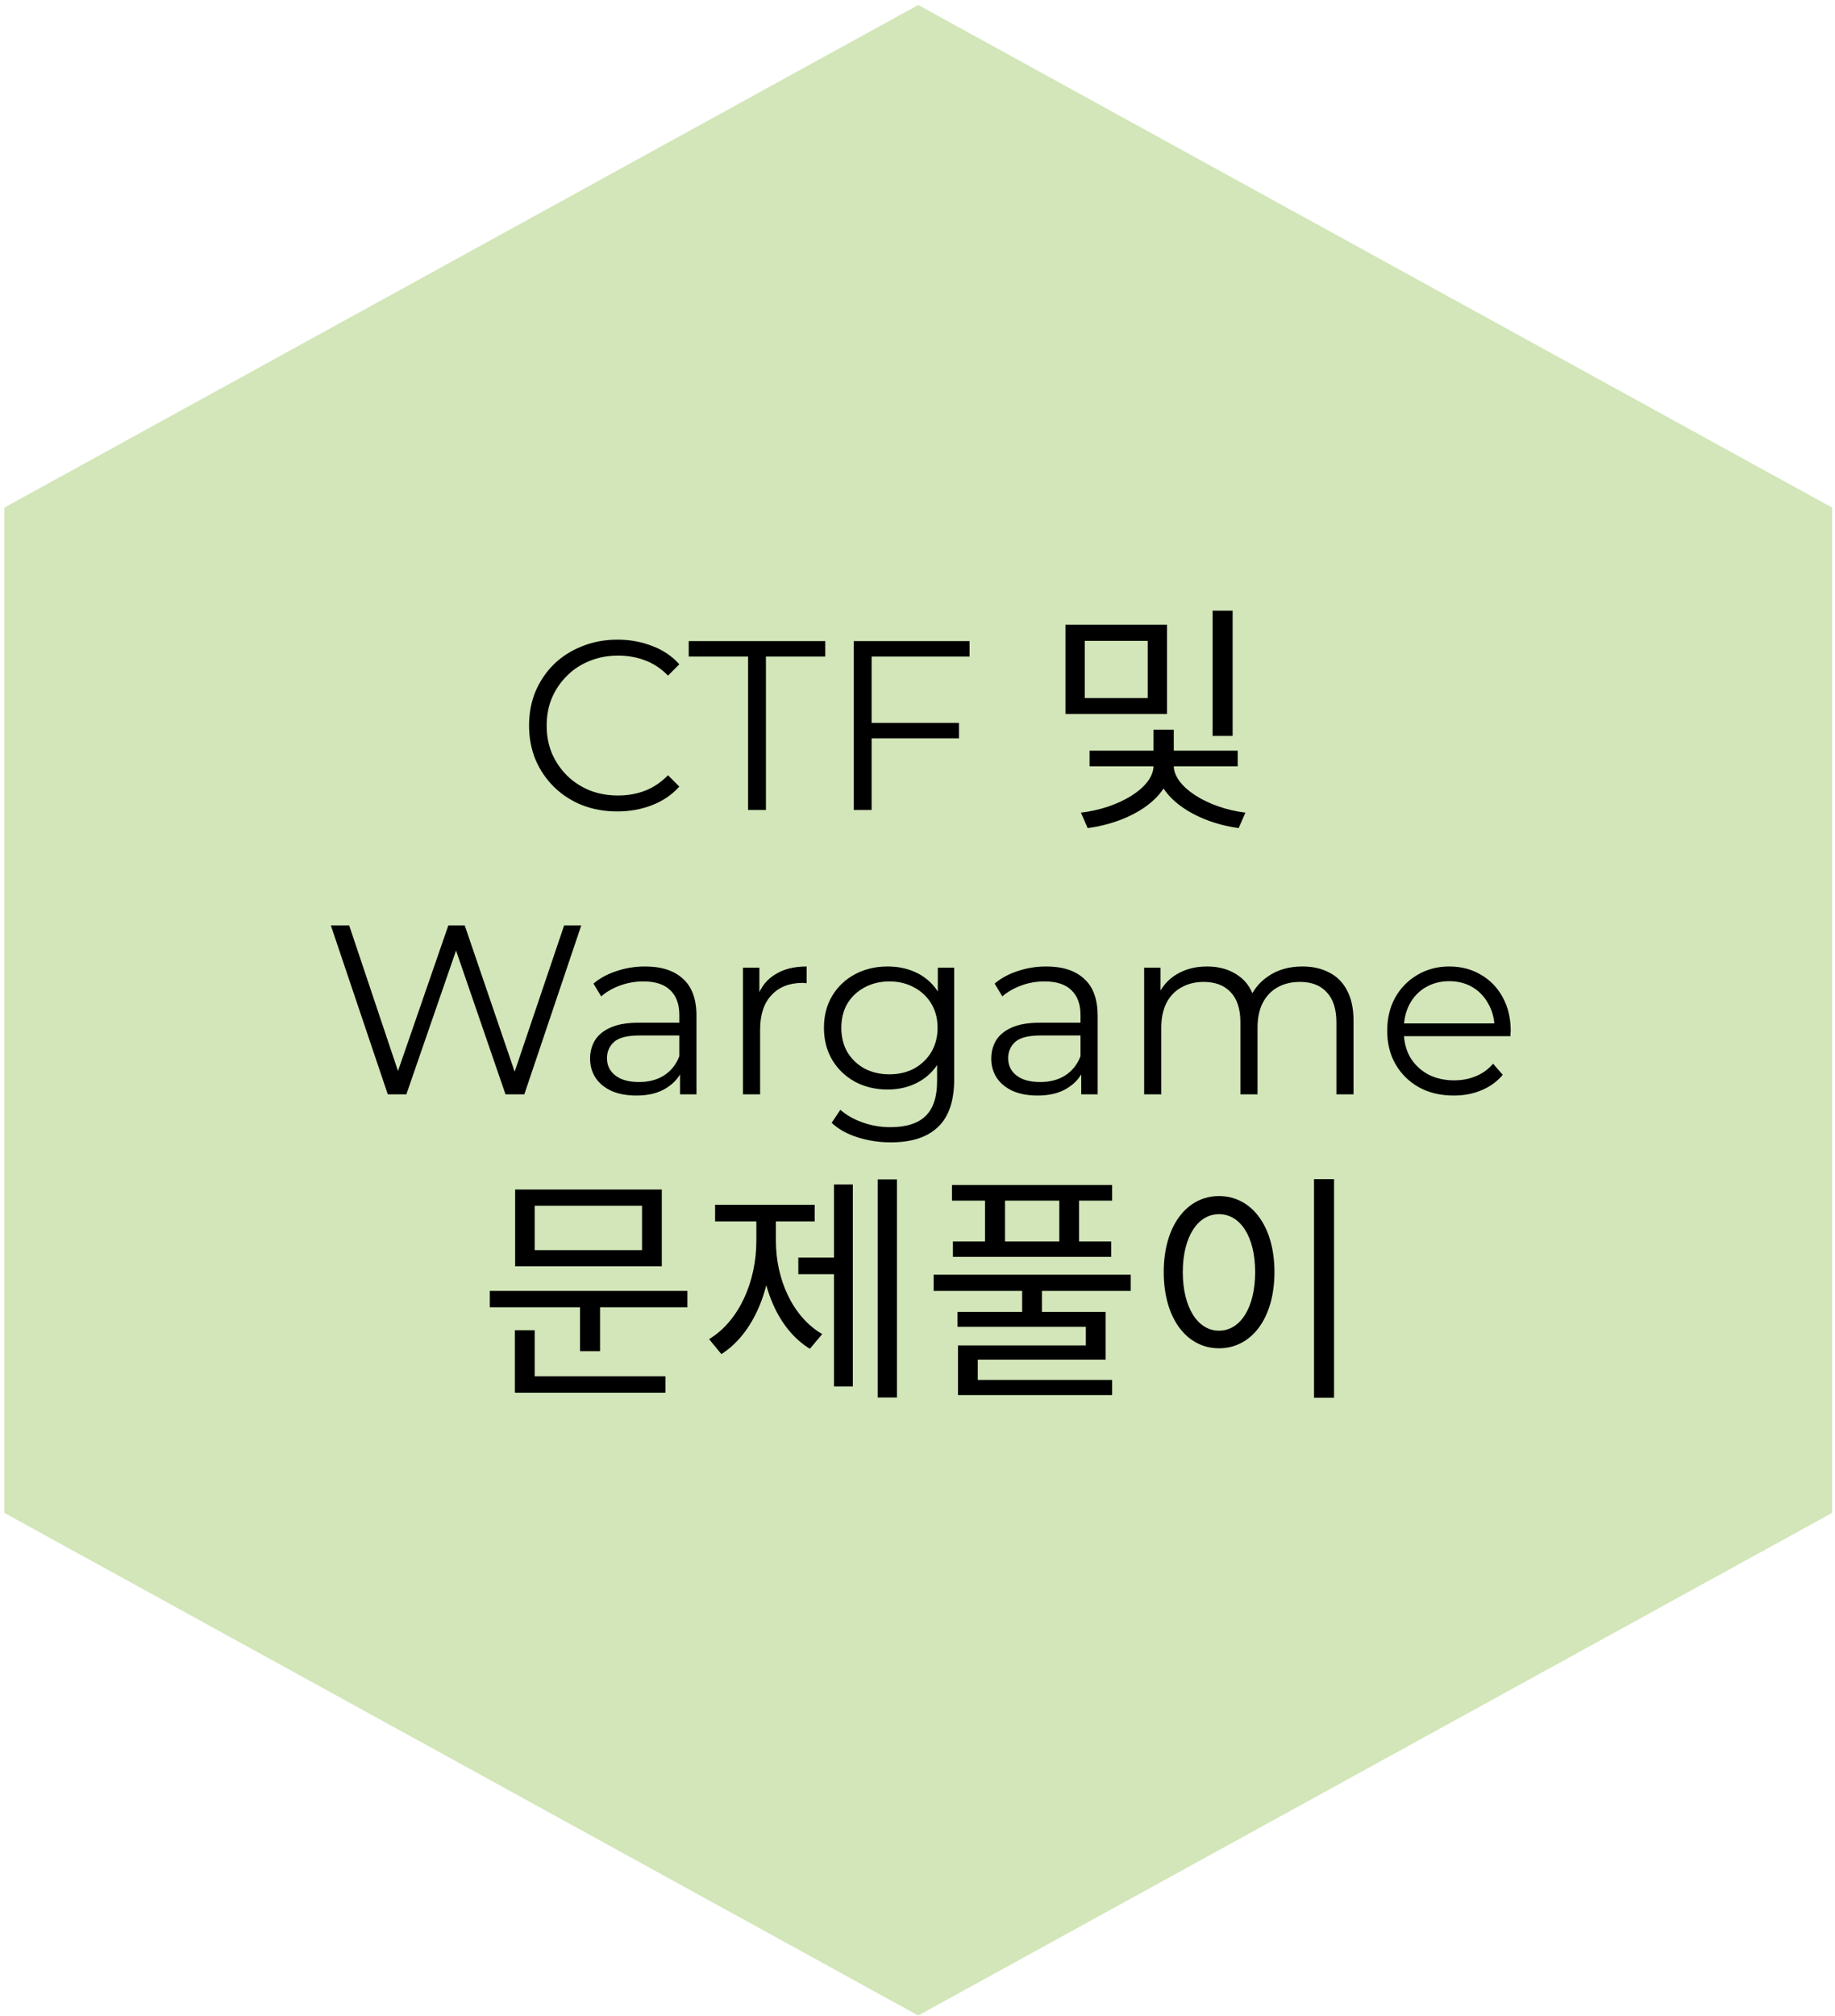 <svg width="213" height="234" viewBox="0 0 213 234" fill="none" xmlns="http://www.w3.org/2000/svg">
<path d="M106.584 0.578L212.668 58.909V175.571L106.584 233.902L0.5 175.571V58.909L106.584 0.578Z" fill="#D2E6B9"/>
<path d="M71.659 94.168C70.184 94.168 68.822 93.925 67.571 93.44C66.32 92.936 65.238 92.236 64.323 91.34C63.408 90.444 62.69 89.389 62.167 88.176C61.663 86.963 61.411 85.637 61.411 84.2C61.411 82.763 61.663 81.437 62.167 80.224C62.69 79.011 63.408 77.956 64.323 77.06C65.256 76.164 66.348 75.473 67.599 74.988C68.85 74.484 70.212 74.232 71.687 74.232C73.106 74.232 74.44 74.475 75.691 74.96C76.942 75.427 77.996 76.136 78.855 77.088L77.539 78.404C76.736 77.583 75.85 76.995 74.879 76.64C73.908 76.267 72.863 76.08 71.743 76.08C70.567 76.08 69.475 76.285 68.467 76.696C67.459 77.088 66.582 77.657 65.835 78.404C65.088 79.132 64.5 79.991 64.071 80.98C63.66 81.951 63.455 83.024 63.455 84.2C63.455 85.376 63.66 86.459 64.071 87.448C64.5 88.419 65.088 89.277 65.835 90.024C66.582 90.752 67.459 91.321 68.467 91.732C69.475 92.124 70.567 92.32 71.743 92.32C72.863 92.32 73.908 92.133 74.879 91.76C75.85 91.387 76.736 90.789 77.539 89.968L78.855 91.284C77.996 92.236 76.942 92.955 75.691 93.44C74.44 93.925 73.096 94.168 71.659 94.168ZM86.834 94V76.192H79.946V74.4H95.794V76.192H88.906V94H86.834ZM100.952 83.892H111.312V85.684H100.952V83.892ZM101.176 94H99.104V74.4H112.544V76.192H101.176V94ZM123.675 72.496H135.463V82.856H123.675V72.496ZM133.223 74.372H125.915V81.008H133.223V74.372ZM140.755 70.872H143.079V85.404H140.755V70.872ZM133.895 88.4H135.883V88.876C135.883 92.516 131.375 95.428 126.251 96.1L125.467 94.308C129.863 93.804 133.895 91.396 133.895 88.876V88.4ZM134.231 88.4H136.247V88.876C136.247 91.312 140.167 93.776 144.563 94.308L143.779 96.1C138.627 95.4 134.231 92.432 134.231 88.876V88.4ZM126.475 87.112H143.667V88.932H126.475V87.112ZM133.895 84.676H136.247V87.924H133.895V84.676ZM45.013 127L38.405 107.4H40.533L46.721 125.852H45.657L52.041 107.4H53.945L60.245 125.852H59.237L65.481 107.4H67.469L60.861 127H58.677L52.657 109.5H53.217L47.169 127H45.013ZM78.939 127V123.752L78.855 123.22V117.788C78.855 116.537 78.5 115.576 77.791 114.904C77.1 114.232 76.064 113.896 74.683 113.896C73.731 113.896 72.826 114.055 71.967 114.372C71.108 114.689 70.38 115.109 69.783 115.632L68.887 114.148C69.634 113.513 70.53 113.028 71.575 112.692C72.62 112.337 73.722 112.16 74.879 112.16C76.783 112.16 78.248 112.636 79.275 113.588C80.32 114.521 80.843 115.949 80.843 117.872V127H78.939ZM73.871 127.14C72.77 127.14 71.808 126.963 70.987 126.608C70.184 126.235 69.568 125.731 69.139 125.096C68.71 124.443 68.495 123.696 68.495 122.856C68.495 122.091 68.672 121.4 69.027 120.784C69.4 120.149 69.998 119.645 70.819 119.272C71.659 118.88 72.779 118.684 74.179 118.684H79.247V120.168H74.235C72.816 120.168 71.827 120.42 71.267 120.924C70.726 121.428 70.455 122.053 70.455 122.8C70.455 123.64 70.782 124.312 71.435 124.816C72.088 125.32 73.003 125.572 74.179 125.572C75.299 125.572 76.26 125.32 77.063 124.816C77.884 124.293 78.482 123.547 78.855 122.576L79.303 123.948C78.93 124.919 78.276 125.693 77.343 126.272C76.428 126.851 75.271 127.14 73.871 127.14ZM86.243 127V112.3H88.147V116.304L87.951 115.604C88.361 114.484 89.052 113.635 90.023 113.056C90.993 112.459 92.197 112.16 93.635 112.16V114.092C93.56 114.092 93.485 114.092 93.411 114.092C93.336 114.073 93.261 114.064 93.187 114.064C91.637 114.064 90.424 114.54 89.547 115.492C88.669 116.425 88.231 117.76 88.231 119.496V127H86.243ZM103.398 132.572C102.054 132.572 100.766 132.376 99.534 131.984C98.302 131.592 97.303 131.032 96.537 130.304L97.546 128.792C98.236 129.408 99.085 129.893 100.094 130.248C101.12 130.621 102.203 130.808 103.342 130.808C105.208 130.808 106.58 130.369 107.458 129.492C108.335 128.633 108.774 127.289 108.774 125.46V121.792L109.054 119.272L108.858 116.752V112.3H110.762V125.208C110.762 127.747 110.136 129.604 108.886 130.78C107.654 131.975 105.824 132.572 103.398 132.572ZM103.034 126.44C101.634 126.44 100.374 126.141 99.254 125.544C98.133 124.928 97.247 124.079 96.594 122.996C95.959 121.913 95.641 120.672 95.641 119.272C95.641 117.872 95.959 116.64 96.594 115.576C97.247 114.493 98.133 113.653 99.254 113.056C100.374 112.459 101.634 112.16 103.034 112.16C104.34 112.16 105.516 112.431 106.562 112.972C107.607 113.513 108.438 114.316 109.054 115.38C109.67 116.444 109.978 117.741 109.978 119.272C109.978 120.803 109.67 122.1 109.054 123.164C108.438 124.228 107.607 125.04 106.562 125.6C105.516 126.16 104.34 126.44 103.034 126.44ZM103.23 124.676C104.312 124.676 105.274 124.452 106.114 124.004C106.954 123.537 107.616 122.903 108.102 122.1C108.587 121.279 108.83 120.336 108.83 119.272C108.83 118.208 108.587 117.275 108.102 116.472C107.616 115.669 106.954 115.044 106.114 114.596C105.274 114.129 104.312 113.896 103.23 113.896C102.166 113.896 101.204 114.129 100.346 114.596C99.505 115.044 98.843 115.669 98.358 116.472C97.891 117.275 97.657 118.208 97.657 119.272C97.657 120.336 97.891 121.279 98.358 122.1C98.843 122.903 99.505 123.537 100.346 124.004C101.204 124.452 102.166 124.676 103.23 124.676ZM125.505 127V123.752L125.421 123.22V117.788C125.421 116.537 125.067 115.576 124.357 114.904C123.667 114.232 122.631 113.896 121.249 113.896C120.297 113.896 119.392 114.055 118.533 114.372C117.675 114.689 116.947 115.109 116.349 115.632L115.453 114.148C116.2 113.513 117.096 113.028 118.141 112.692C119.187 112.337 120.288 112.16 121.445 112.16C123.349 112.16 124.815 112.636 125.841 113.588C126.887 114.521 127.409 115.949 127.409 117.872V127H125.505ZM120.437 127.14C119.336 127.14 118.375 126.963 117.553 126.608C116.751 126.235 116.135 125.731 115.705 125.096C115.276 124.443 115.061 123.696 115.061 122.856C115.061 122.091 115.239 121.4 115.593 120.784C115.967 120.149 116.564 119.645 117.385 119.272C118.225 118.88 119.345 118.684 120.745 118.684H125.813V120.168H120.801C119.383 120.168 118.393 120.42 117.833 120.924C117.292 121.428 117.021 122.053 117.021 122.8C117.021 123.64 117.348 124.312 118.001 124.816C118.655 125.32 119.569 125.572 120.745 125.572C121.865 125.572 122.827 125.32 123.629 124.816C124.451 124.293 125.048 123.547 125.421 122.576L125.869 123.948C125.496 124.919 124.843 125.693 123.909 126.272C122.995 126.851 121.837 127.14 120.437 127.14ZM151.177 112.16C152.372 112.16 153.408 112.393 154.285 112.86C155.181 113.308 155.872 113.999 156.357 114.932C156.861 115.865 157.113 117.041 157.113 118.46V127H155.125V118.656C155.125 117.107 154.752 115.94 154.005 115.156C153.277 114.353 152.241 113.952 150.897 113.952C149.889 113.952 149.012 114.167 148.265 114.596C147.537 115.007 146.968 115.613 146.557 116.416C146.165 117.2 145.969 118.152 145.969 119.272V127H143.981V118.656C143.981 117.107 143.608 115.94 142.861 115.156C142.114 114.353 141.069 113.952 139.725 113.952C138.736 113.952 137.868 114.167 137.121 114.596C136.374 115.007 135.796 115.613 135.385 116.416C134.993 117.2 134.797 118.152 134.797 119.272V127H132.809V112.3H134.713V116.276L134.405 115.576C134.853 114.512 135.572 113.681 136.561 113.084C137.569 112.468 138.754 112.16 140.117 112.16C141.554 112.16 142.777 112.524 143.785 113.252C144.793 113.961 145.446 115.035 145.745 116.472L144.961 116.164C145.39 114.969 146.146 114.008 147.229 113.28C148.33 112.533 149.646 112.16 151.177 112.16ZM168.748 127.14C167.218 127.14 165.874 126.823 164.716 126.188C163.559 125.535 162.654 124.648 162 123.528C161.347 122.389 161.02 121.092 161.02 119.636C161.02 118.18 161.328 116.892 161.944 115.772C162.579 114.652 163.438 113.775 164.52 113.14C165.622 112.487 166.854 112.16 168.216 112.16C169.598 112.16 170.82 112.477 171.884 113.112C172.967 113.728 173.816 114.605 174.432 115.744C175.048 116.864 175.356 118.161 175.356 119.636C175.356 119.729 175.347 119.832 175.328 119.944C175.328 120.037 175.328 120.14 175.328 120.252H162.532V118.768H174.264L173.48 119.356C173.48 118.292 173.247 117.349 172.78 116.528C172.332 115.688 171.716 115.035 170.932 114.568C170.148 114.101 169.243 113.868 168.216 113.868C167.208 113.868 166.303 114.101 165.5 114.568C164.698 115.035 164.072 115.688 163.624 116.528C163.176 117.368 162.952 118.329 162.952 119.412V119.72C162.952 120.84 163.195 121.829 163.68 122.688C164.184 123.528 164.875 124.191 165.752 124.676C166.648 125.143 167.666 125.376 168.804 125.376C169.7 125.376 170.531 125.217 171.296 124.9C172.08 124.583 172.752 124.097 173.312 123.444L174.432 124.732C173.779 125.516 172.958 126.113 171.968 126.524C170.998 126.935 169.924 127.14 168.748 127.14ZM56.856 149.808H79.788V151.712H56.856V149.808ZM67.328 150.984H69.652V156.808H67.328V150.984ZM59.796 138.048H76.82V146.952H59.796V138.048ZM74.524 139.924H62.064V145.076H74.524V139.924ZM59.768 159.72H77.24V161.624H59.768V159.72ZM59.768 154.372H62.064V160.392H59.768V154.372ZM101.878 136.872H104.118V162.184H101.878V136.872ZM92.666 145.944H97.51V147.876H92.666V145.944ZM96.81 137.46H98.994V160.896H96.81V137.46ZM87.794 140.792H89.586V144.012C89.586 149.556 87.458 154.792 83.734 157.144L82.306 155.408C85.834 153.28 87.794 148.66 87.794 144.012V140.792ZM88.27 140.792H90.062V144.012C90.062 148.408 91.966 152.804 95.438 154.82L94.01 156.528C90.314 154.288 88.27 149.304 88.27 144.012V140.792ZM83.006 139.812H94.57V141.744H83.006V139.812ZM110.5 137.516H129.092V139.336H110.5V137.516ZM110.612 144.068H128.98V145.86H110.612V144.068ZM114.336 138.216H116.66V145.328H114.336V138.216ZM122.96 138.216H125.256V145.328H122.96V138.216ZM108.372 147.932H131.248V149.808H108.372V147.932ZM118.648 149.024H120.944V152.916H118.648V149.024ZM111.144 152.244H128.336V157.788H113.496V160.84H111.2V156.136H126.04V153.98H111.144V152.244ZM111.2 160.14H129.092V161.904H111.2V160.14ZM152.526 136.844H154.85V162.212H152.526V136.844ZM141.494 138.804C145.246 138.804 147.934 142.248 147.934 147.624C147.934 153.028 145.246 156.472 141.494 156.472C137.77 156.472 135.082 153.028 135.082 147.624C135.082 142.248 137.77 138.804 141.494 138.804ZM141.494 140.904C139.03 140.904 137.294 143.536 137.294 147.624C137.294 151.74 139.03 154.428 141.494 154.428C143.986 154.428 145.694 151.74 145.694 147.624C145.694 143.536 143.986 140.904 141.494 140.904Z" fill="black"/>
</svg>
